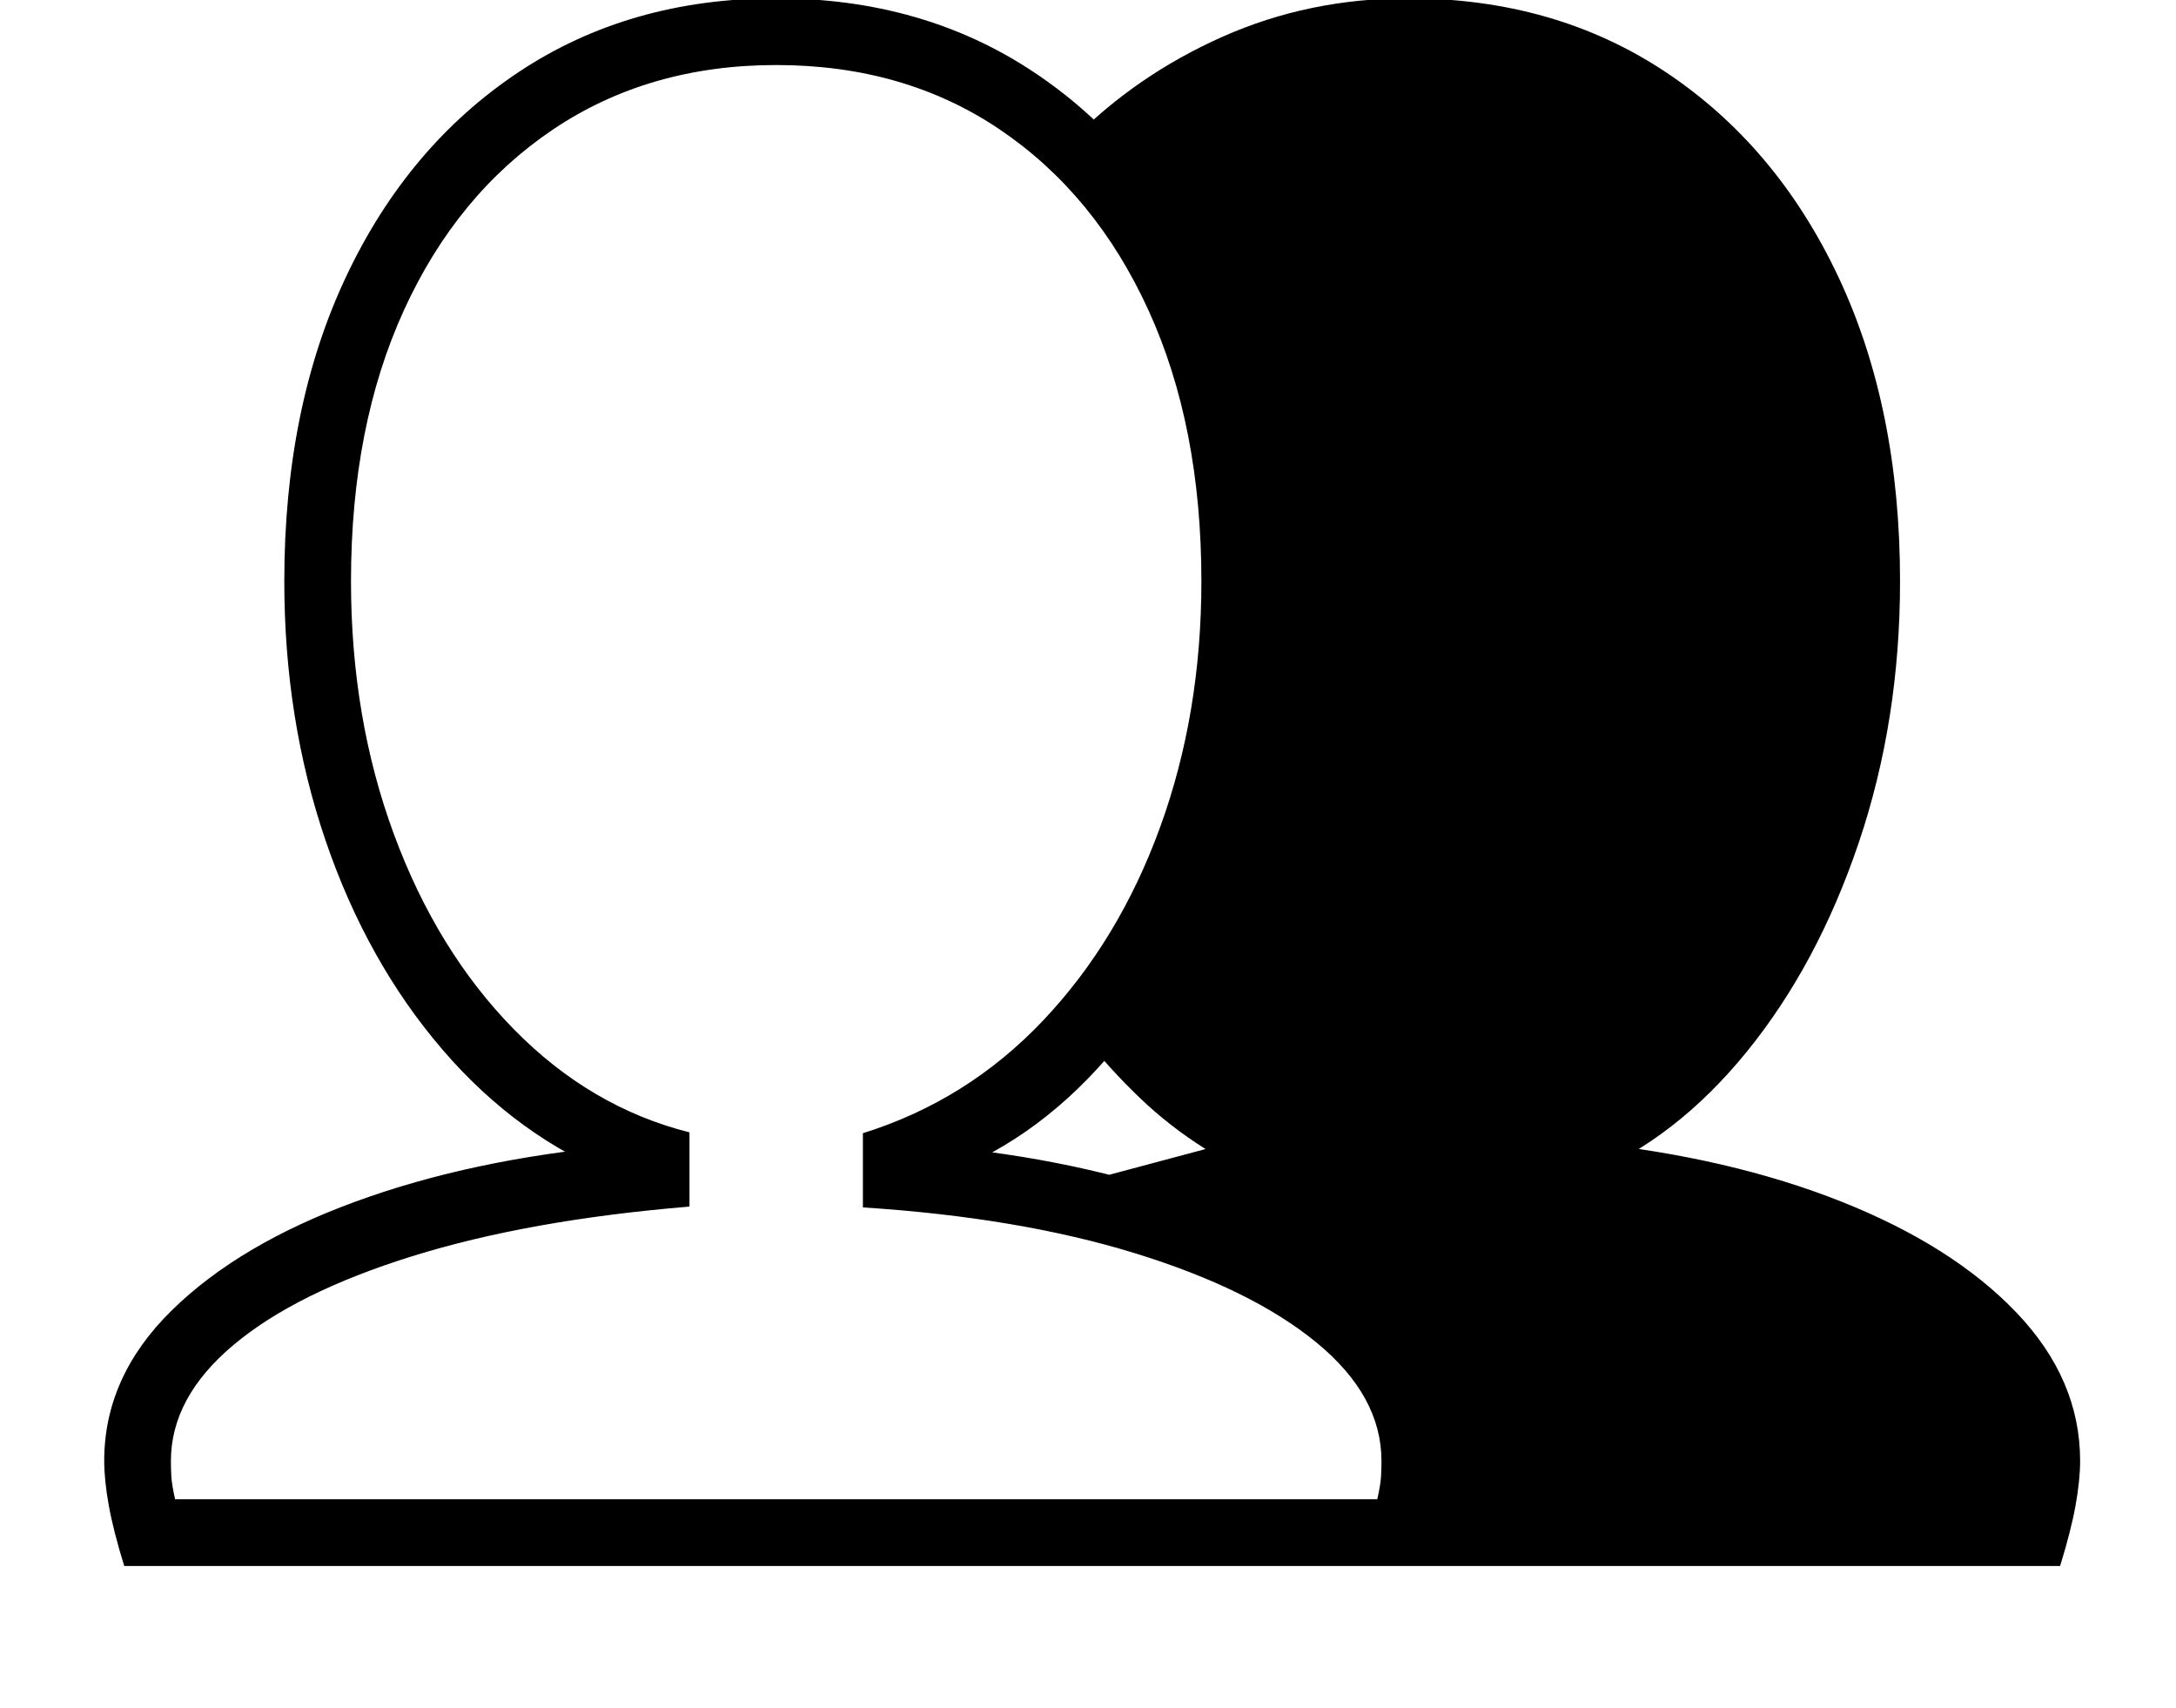 <svg xmlns="http://www.w3.org/2000/svg" viewBox="-10 0 2610 2048"><path d="M139 1878q-13-42-18.5-72.5T115 1752q0-101 81-180.5T416.5 1441t315.5-67v38q-121-48-211.5-153.5t-140-250.5T331 697q0-208 74-365T612 86.5 921-2t309 88.5T1437 332t74 365q0 171-51.5 319.5t-142 252.5-207.5 144v-39q176 16 315.5 67t220.5 130.5 81 180.5q0 23-5.5 53.5T1703 1878zm61-80h1442q4-18 4.5-27.5t.5-18.5q0-78-78-142t-217.5-107-326.5-55v-89q125-39 216-135t140.5-232 49.5-295q0-186-63.5-325t-178-216.5T921 78q-153 0-268 77.5T474.5 372 411 697q0 164 51.5 303.5T606 1234t211 124v89q-193 16-332.5 59.5T270 1613t-75 139q0 9 .5 18.5t4.5 27.5zm1481 80-6-128-54-175-361-150 176-47q-43-27-79-61.5t-67-73.5l172-359-6-417-180-299q77-78 180.5-124T1679-2q176 0 309 88.5T2195 332t74 365q0 167-49.5 313.5t-134.5 251-192 148.5v-40q172 18 305.5 71t210 133 76.5 178q0 23-5.5 53.5T2461 1878z"/></svg>